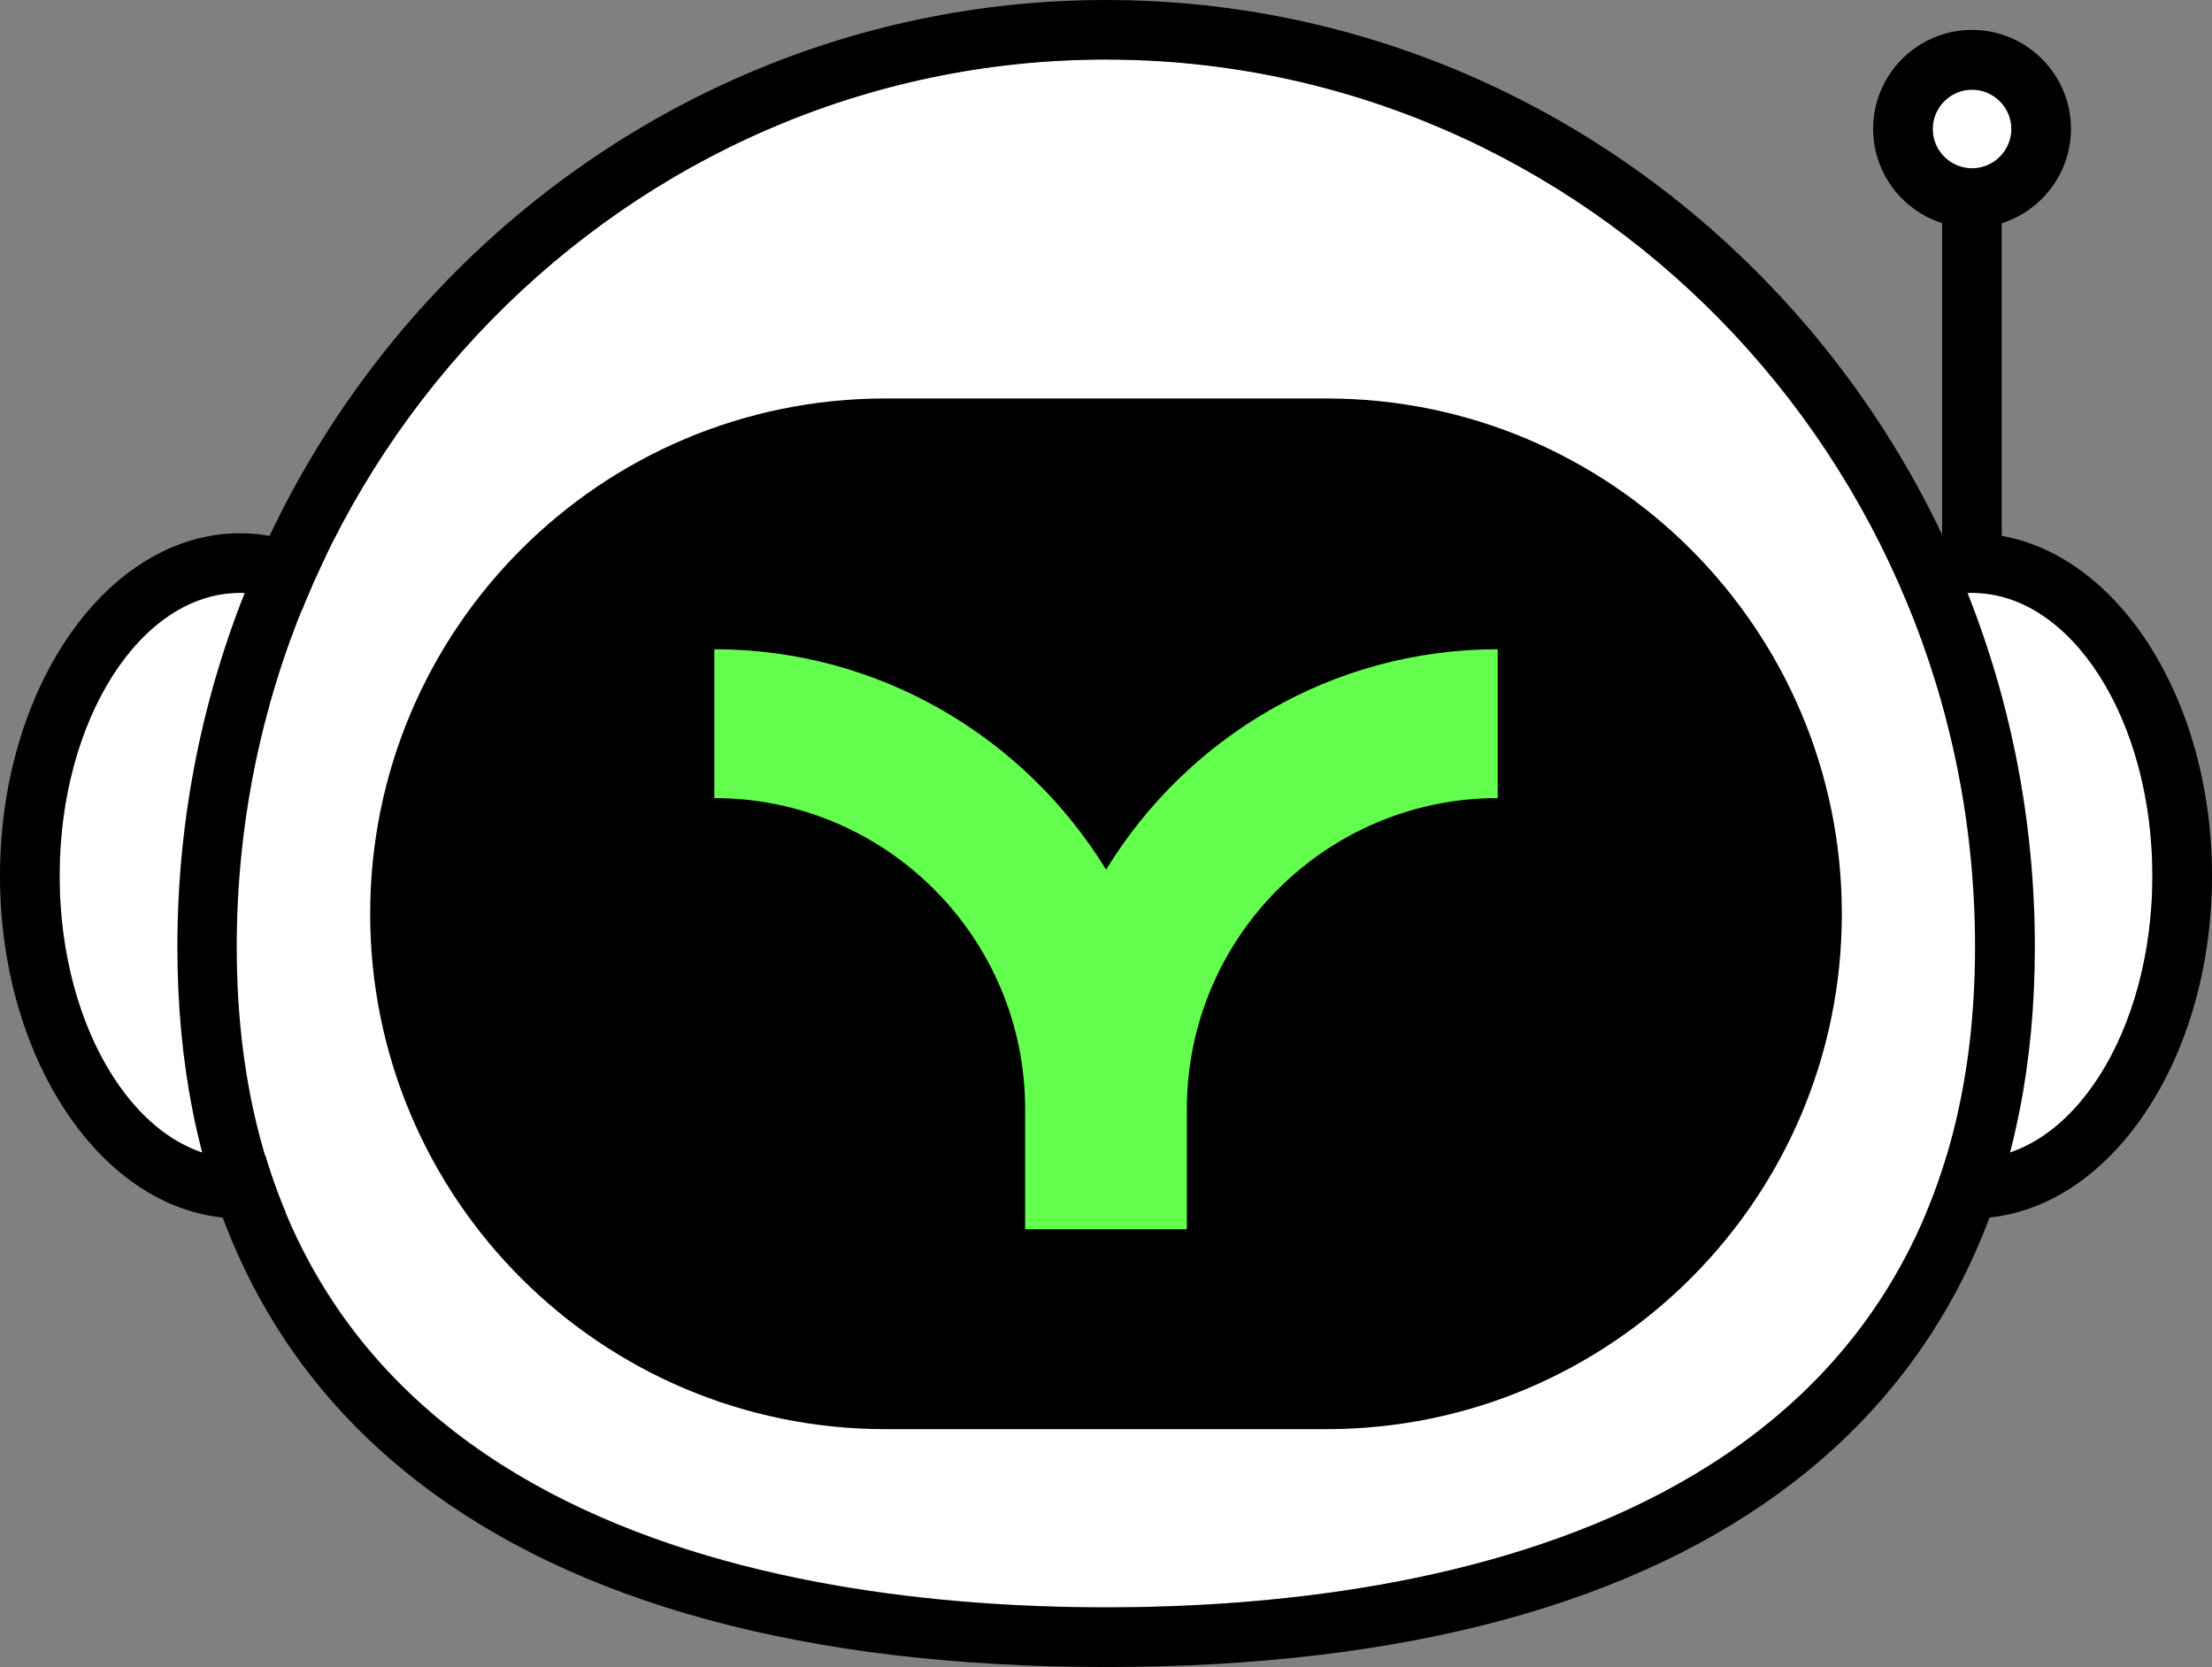 <?xml version="1.0" encoding="UTF-8"?><svg id="b" xmlns="http://www.w3.org/2000/svg" viewBox="0 0 96.15 72.46"><rect x="0" y="0" width="96.15" height="72.46" fill="#808080" stroke="none"/><g id="c"><g><path d="m85.72,25.77c-4.32,0-7.84,5.52-7.84,12.3s3.52,12.3,7.84,12.3,7.84-5.52,7.84-12.3c0-6.79-3.52-12.3-7.84-12.3Z" style="fill:#fff;"/><path d="m85.72,23.18c-5.75,0-10.43,6.68-10.43,14.89s4.68,14.89,10.43,14.89,10.43-6.68,10.43-14.89c0-8.21-4.68-14.89-10.43-14.89Zm0,27.19c-4.32,0-7.84-5.52-7.84-12.3s3.52-12.3,7.84-12.3,7.84,5.52,7.84,12.3c0,6.78-3.52,12.3-7.84,12.3Z"/><path d="m10.43,25.77c-4.32,0-7.84,5.52-7.84,12.3s3.52,12.3,7.84,12.3,7.84-5.52,7.84-12.3-3.51-12.3-7.84-12.3Z" style="fill:#fff;"/><path d="m10.43,23.18c-5.75,0-10.43,6.68-10.43,14.89s4.68,14.89,10.43,14.89,10.43-6.68,10.43-14.89-4.68-14.89-10.43-14.89Zm0,27.19c-4.32,0-7.84-5.52-7.84-12.3s3.52-12.3,7.84-12.3,7.84,5.52,7.84,12.3-3.51,12.3-7.84,12.3Z"/></g><g><path d="m85.72,3.89c-.94,0-1.71.77-1.71,1.71s.77,1.71,1.71,1.71,1.71-.77,1.71-1.71-.77-1.71-1.71-1.71Z" style="fill:#fff;"/><path d="m85.72,1.3c-2.37,0-4.3,1.93-4.3,4.3s1.93,4.3,4.3,4.3,4.3-1.93,4.3-4.3-1.93-4.3-4.3-4.3Zm0,6.02c-.94,0-1.71-.77-1.71-1.71s.77-1.71,1.71-1.71,1.71.77,1.71,1.71-.77,1.71-1.71,1.71Z"/><rect x="84.42" y="7.89" width="2.59" height="17.08"/></g><g><path d="m48.08,2.58C27.25,2.58,10.3,19.88,10.3,41.15c0,24.98,23.67,28.71,37.78,28.71s37.78-3.73,37.78-28.71c0-21.26-16.95-38.57-37.78-38.57Z" style="fill:#fff;"/><path d="m48.08,0C25.82,0,7.71,18.47,7.71,41.16c0,20.19,14.34,31.3,40.37,31.3s40.37-11.12,40.37-31.3c0-22.7-18.11-41.16-40.37-41.16ZM10.29,41.16C10.29,19.89,27.24,2.59,48.07,2.59s37.78,17.3,37.78,38.57c0,24.98-23.67,28.71-37.78,28.71-14.11,0-37.78-3.73-37.78-28.71Z"/><path d="m57.66,62.12h-19.17c-12.37,0-22.4-10.03-22.4-22.4h0c0-12.37,10.03-22.4,22.4-22.4h19.17c12.37,0,22.4,10.03,22.4,22.4h0c0,12.37-10.03,22.4-22.4,22.4Z"/><path d="m48.08,37.8c-3.52-5.73-9.83-9.58-17.03-9.58v6.47c7.45,0,13.51,6.06,13.51,13.51v5.23h7.03v-5.23c0-7.45,6.06-13.51,13.51-13.51v-6.47c-7.2,0-13.51,3.84-17.02,9.58Z" style="fill:#64ff4e;"/></g></g></svg>